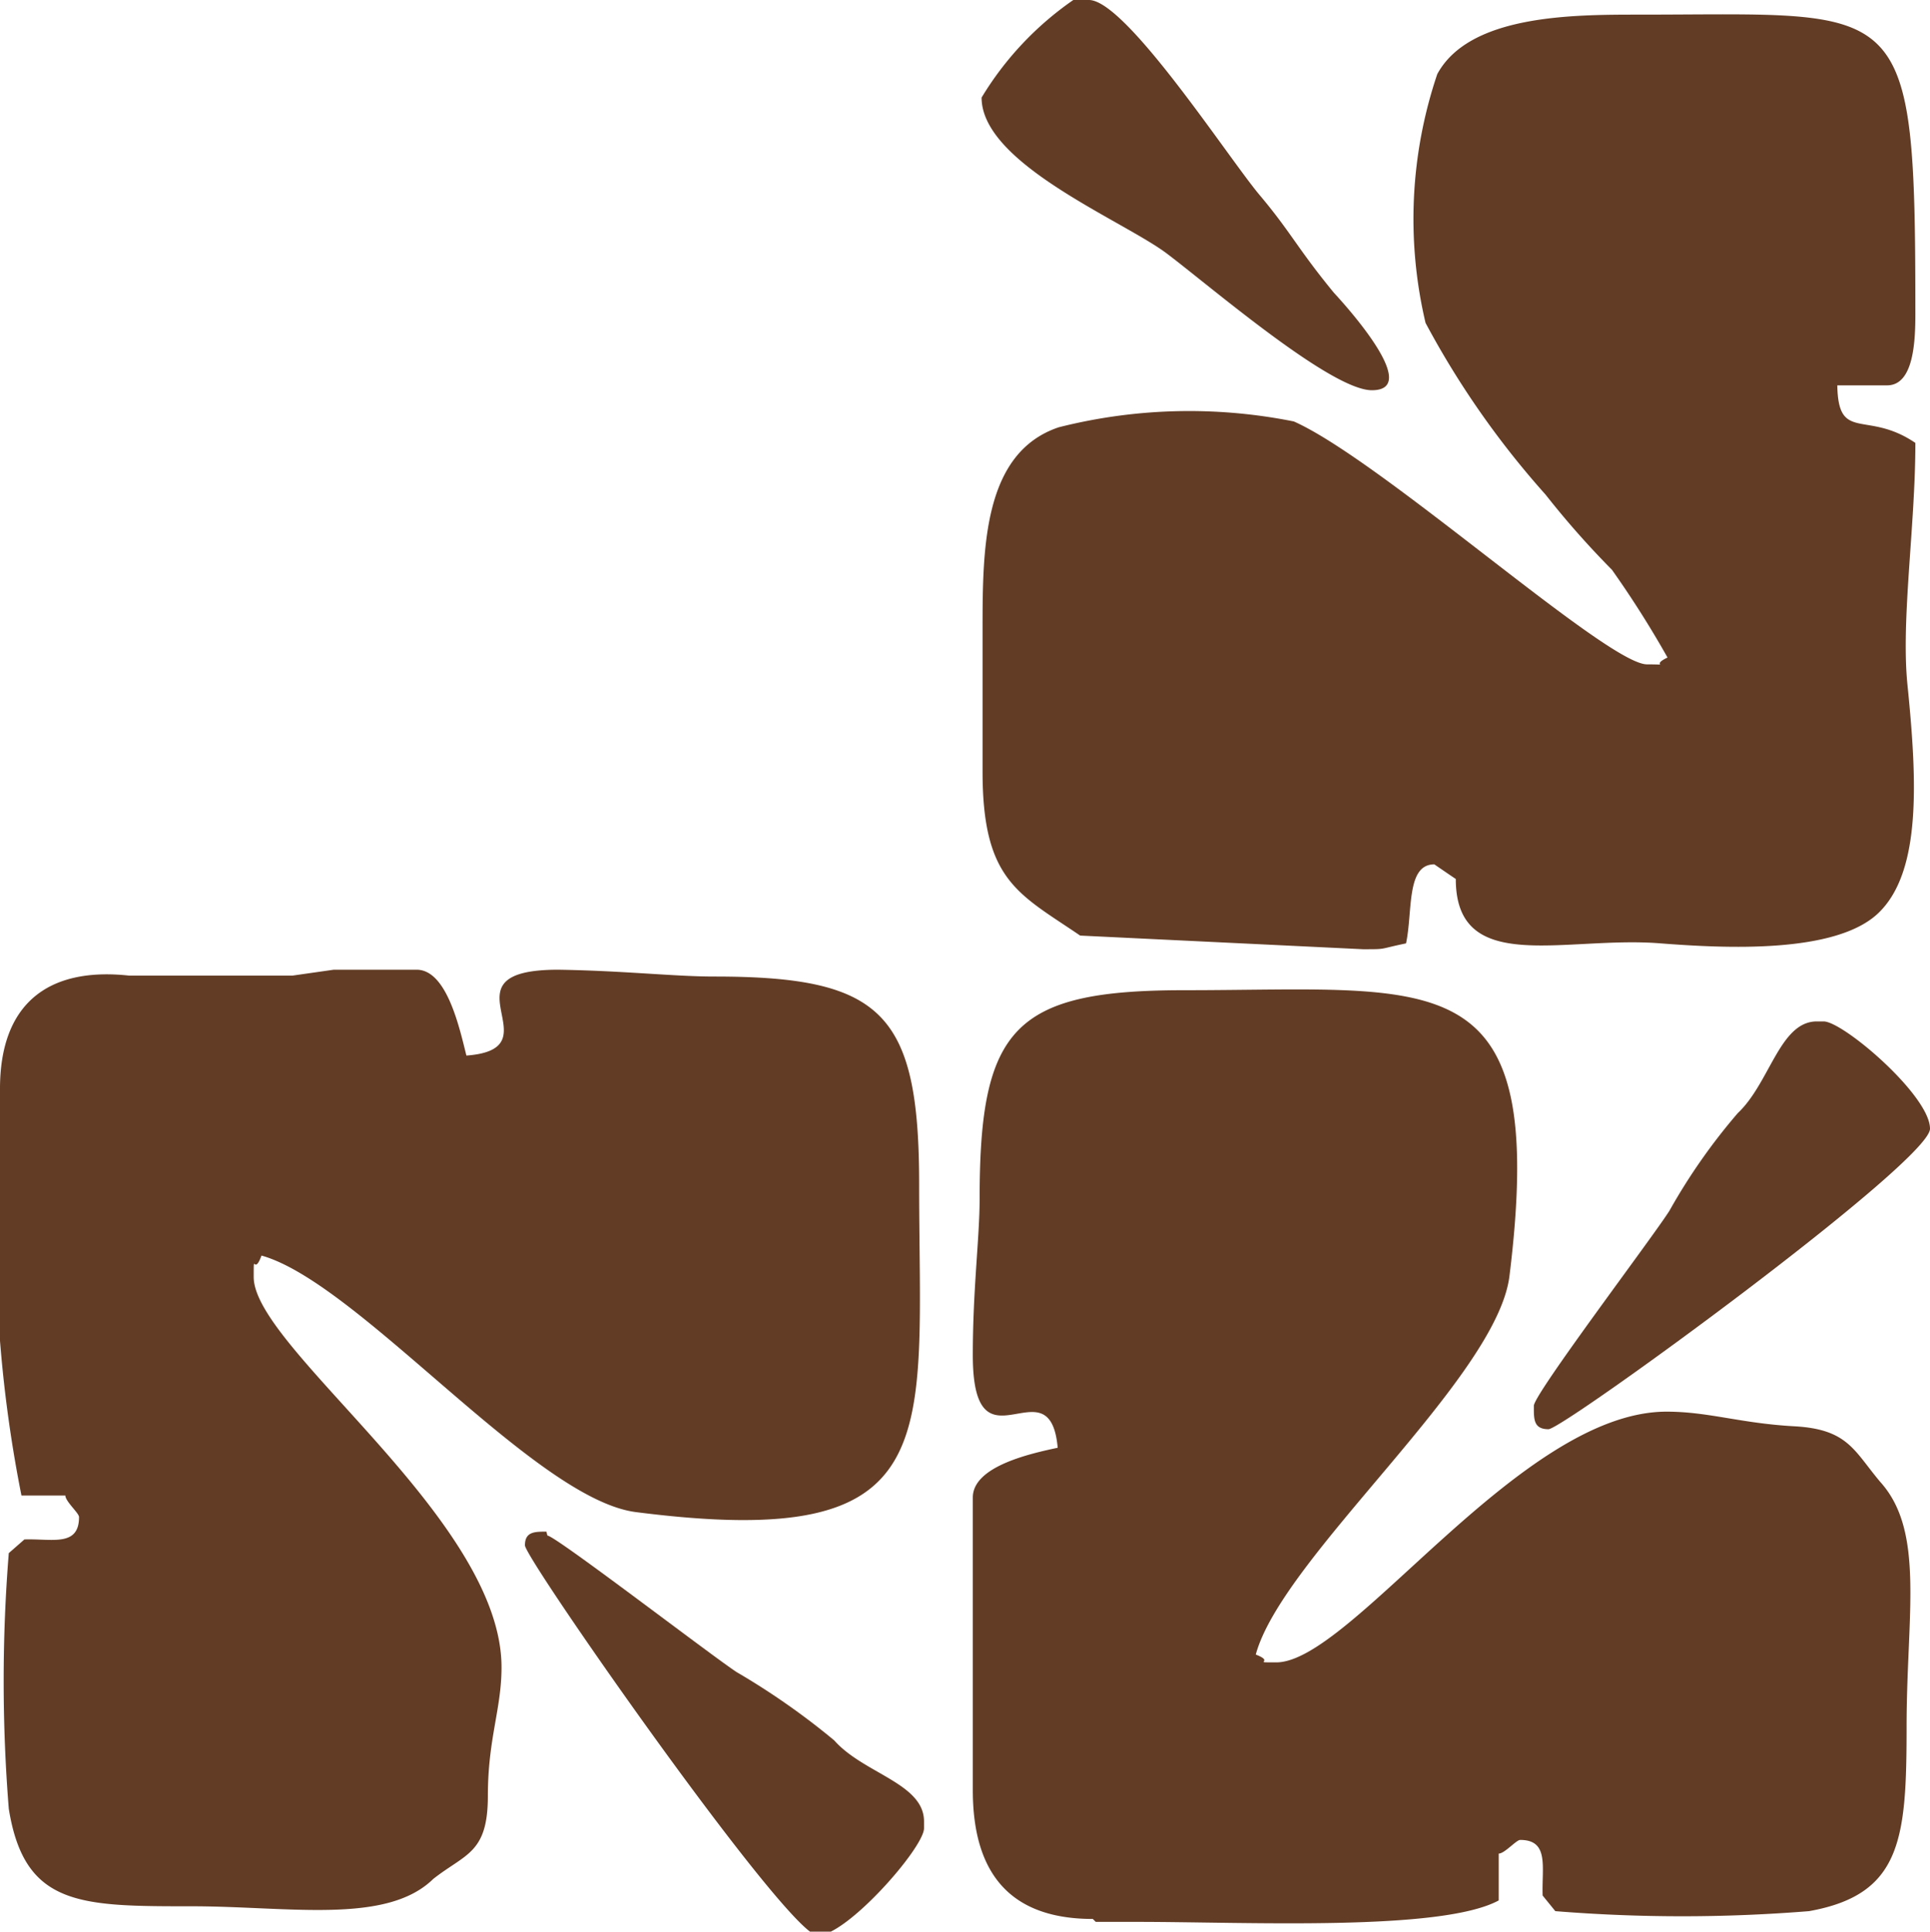 <svg xmlns="http://www.w3.org/2000/svg" viewBox="0 0 19.78 19.8"><defs><style>.cls-1{fill:#623c25;fill-rule:evenodd;}</style></defs><title>1_r_d</title><g id="Layer_2" data-name="Layer 2"><g id="Layer_1-2" data-name="Layer 1"><path class="cls-1" d="M14.06,4c.52,0-.27-.87-.39-1-.37-.45-.44-.62-.76-1s-1.37-2-1.75-2H11a3.27,3.27,0,0,0-.94,1c0,.68,1.45,1.26,1.9,1.6S13.64,4,14.06,4"/><path class="cls-1" d="M11.23,19.7h.43c1.12,0,3.11.1,3.7-.22V19c.06,0,.18-.14.22-.14.3,0,.22.28.23.57l.13.16a16.15,16.15,0,0,0,2.6,0c.95-.17,1-.74,1-1.89s.19-2-.27-2.51c-.27-.32-.33-.54-.88-.57s-.88-.15-1.31-.15c-1.5,0-3.23,2.57-4,2.57-.27,0,0,0-.21-.08.27-1,2.47-2.83,2.6-3.88.4-3.24-.72-2.93-3.33-2.93-1.74,0-2.1.38-2.1,2.13,0,.41-.07.93-.07,1.61,0,1.26.79.05.87.95-.28.06-.87.19-.87.51v.88l0,.44,0,1.46v.22c0,.85.38,1.32,1.23,1.32"/><path class="cls-1" d="M16.88,6.81c-.41,0-2.72-2.09-3.62-2.49a5.45,5.45,0,0,0-2.41.06c-.77.26-.78,1.23-.78,2.06V7.91c0,1.12.37,1.25,1,1.68l2.9.14c.25,0,.15,0,.44-.06.07-.33,0-.81.29-.81,0,0,.16.11.22.15,0,1,1.12.58,2.1.66.65.05,1.79.11,2.23-.31s.4-1.34.3-2.33c-.07-.67.08-1.63.08-2.49-.5-.34-.79,0-.8-.59h.51c.27,0,.29-.44.29-.73,0-3.29-.1-3.07-2.83-3.07-.68,0-1.74,0-2.07.61a4.64,4.64,0,0,0-.12,2.55,9,9,0,0,0,1.23,1.76,9,9,0,0,0,.68.77,10.26,10.26,0,0,1,.57.9c-.19.09.06.07-.22.07"/><path class="cls-1" d="M15.72,14.43c0,.12,0,.22.15.22s3.91-2.74,3.91-3.08-.89-1.1-1.09-1.1h-.07c-.38,0-.48.63-.81.94a6.13,6.13,0,0,0-.7,1c-.17.27-1.39,1.88-1.39,2Z"/><path class="cls-1" d="M0,11.16v.44a13.61,13.61,0,0,0,.22,3.73H.67c0,.06.14.18.14.22,0,.31-.28.22-.56.23l-.16.14a16.39,16.39,0,0,0,0,2.62c.16,1,.73,1,1.87,1,1,0,2,.19,2.48-.28C4.77,19,5,19,5,18.41s.14-.89.14-1.32c0-1.52-2.54-3.27-2.54-4,0-.28,0,0,.08-.22,1,.28,2.8,2.5,3.84,2.63,3.21.41,2.9-.73,2.9-3.36,0-1.76-.38-2.13-2.1-2.13-.41,0-.93-.06-1.6-.07-1.25,0,0,.81-.94.88-.07-.28-.2-.88-.51-.88H3.42L3,10l-1.45,0H1.32C.48,9.91,0,10.3,0,11.16"/><path class="cls-1" d="M5.6,15.7c-.12,0-.22,0-.22.14s2.7,4,3,4,1.09-.9,1.09-1.1v-.07c0-.39-.62-.49-.92-.83a7.43,7.43,0,0,0-1-.7c-.26-.17-1.86-1.4-1.94-1.4Z"/></g></g></svg>